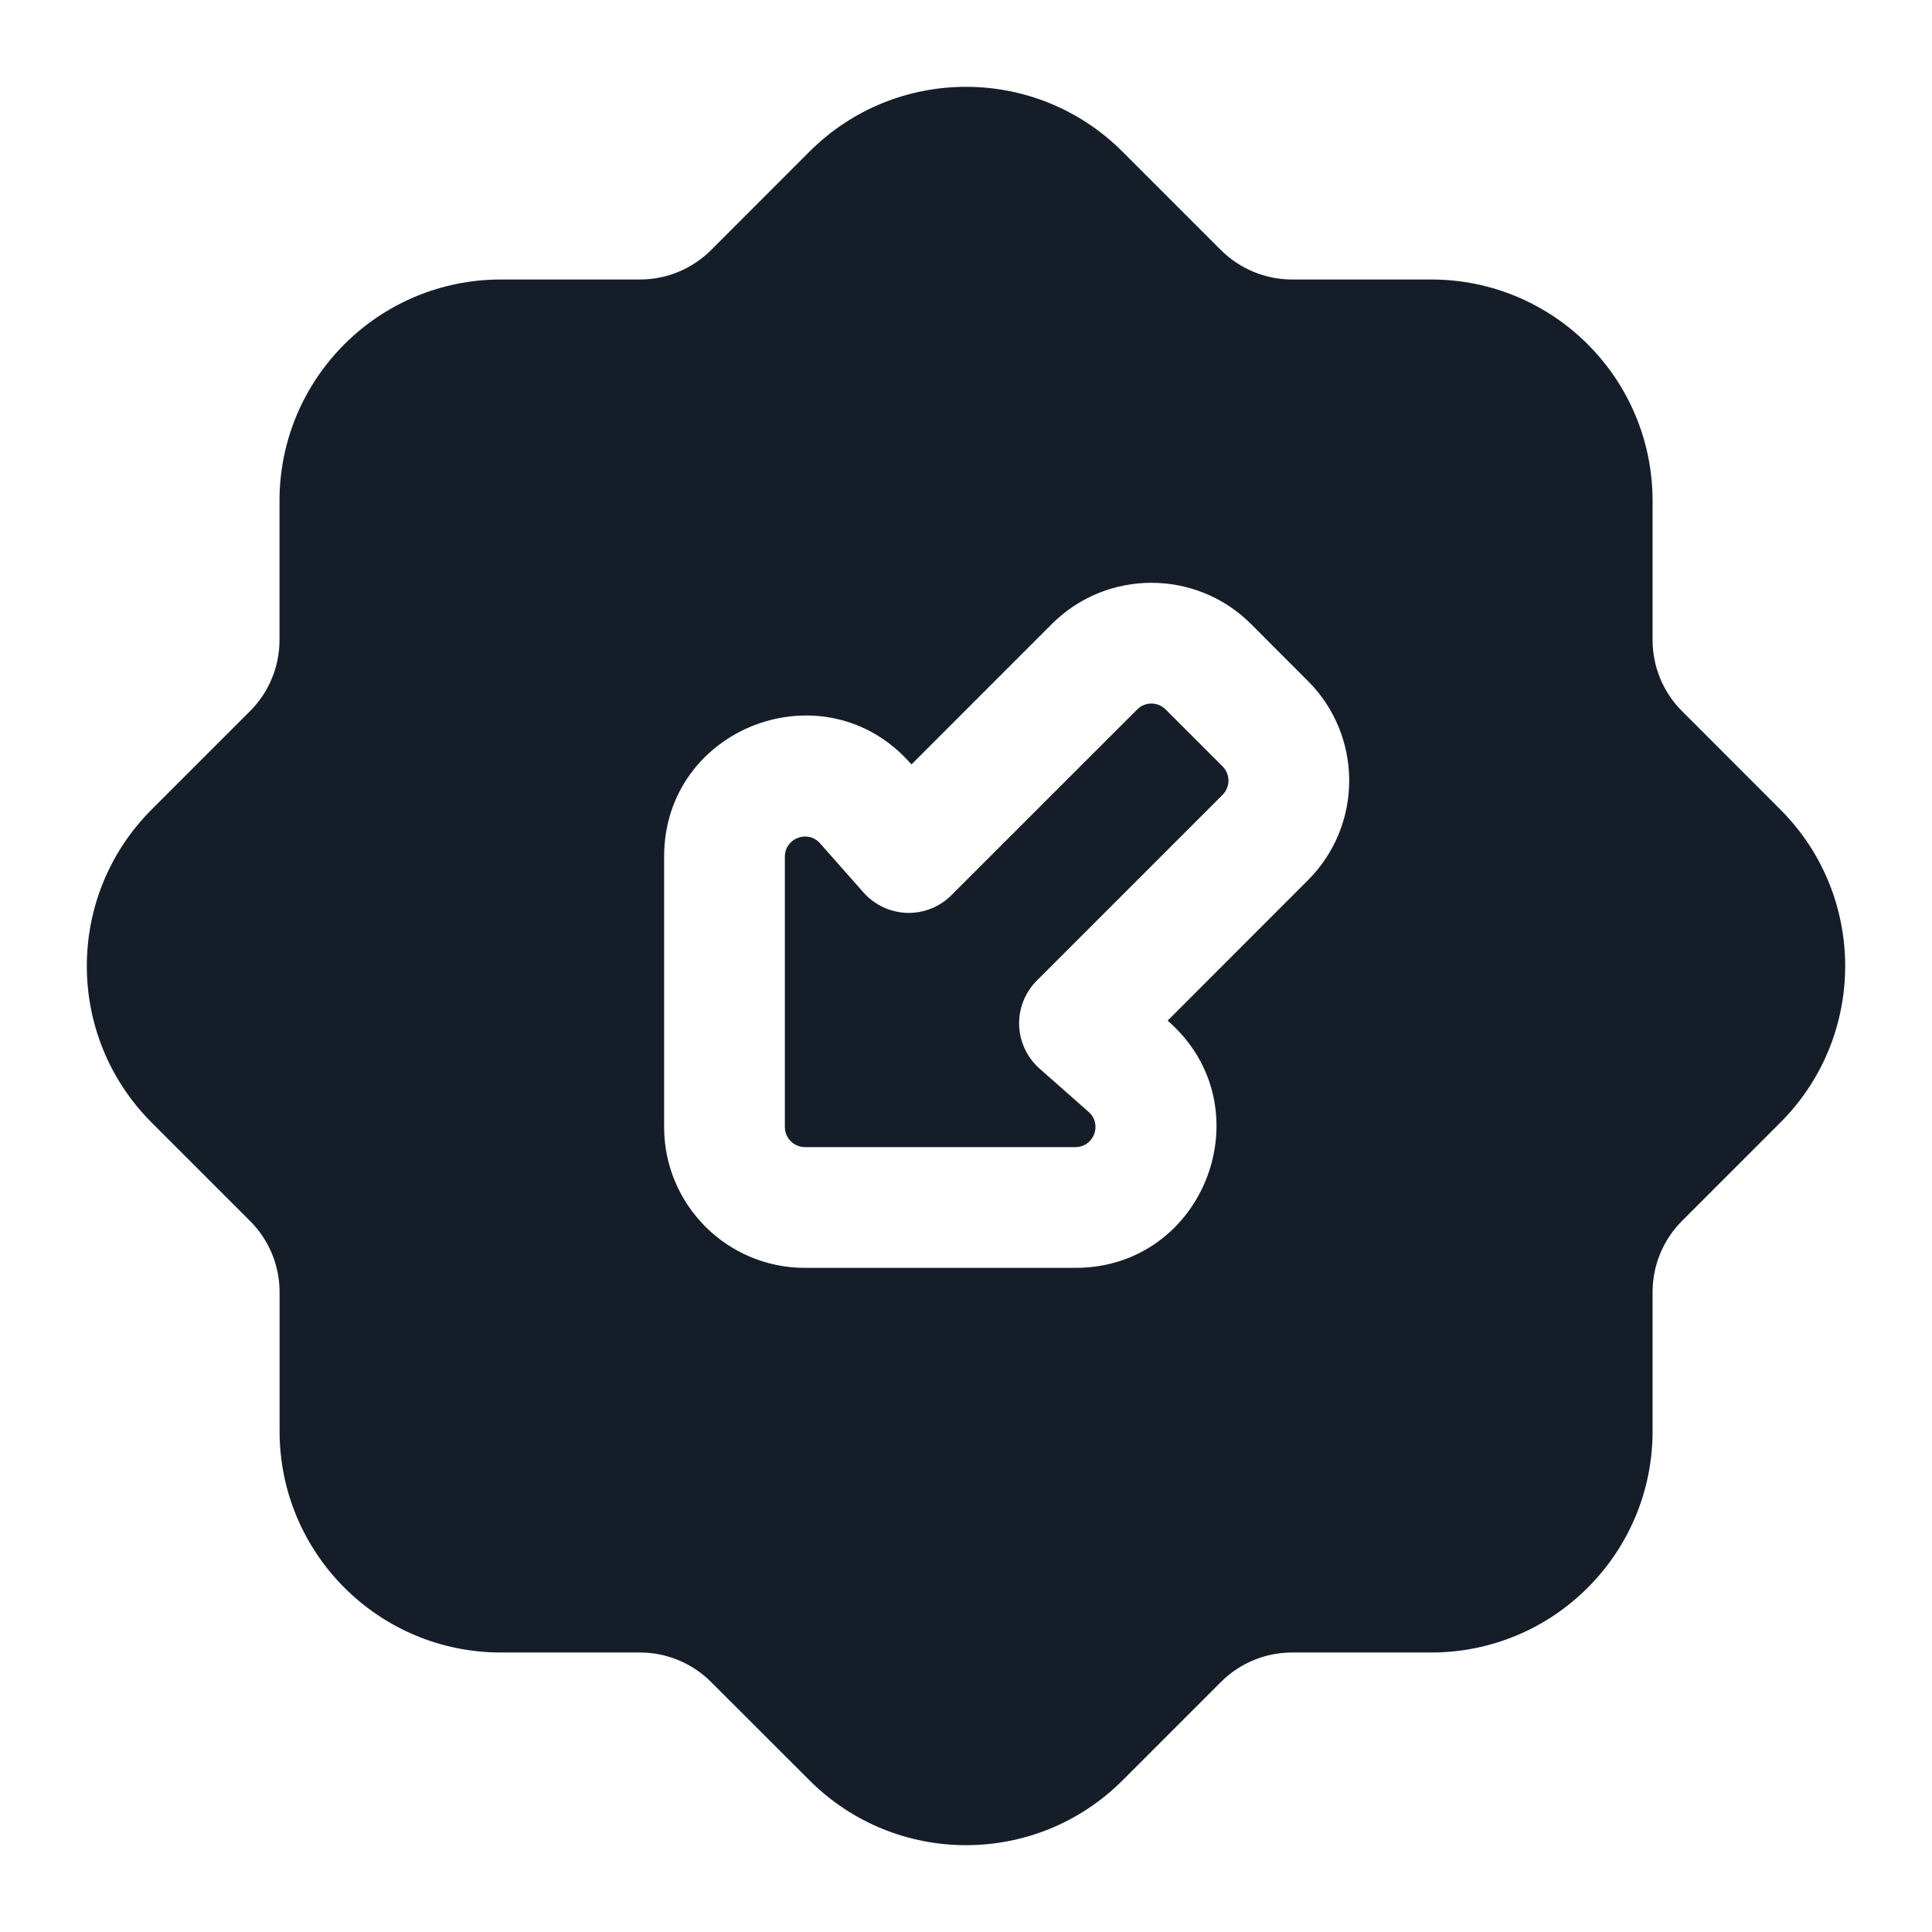 <svg xmlns="http://www.w3.org/2000/svg" viewBox="0 0 24 24">
  <defs/>
  <path fill="#151E28" d="M13.944,1.884 L15.166,3.106 C15.401,3.34 15.719,3.472 16.05,3.472 L17.779,3.472 C19.298,3.472 20.529,4.703 20.529,6.222 L20.529,7.95 C20.529,8.282 20.66,8.6 20.895,8.834 L22.116,10.056 C23.19,11.13 23.19,12.871 22.116,13.945 L20.895,15.166 C20.66,15.401 20.529,15.719 20.529,16.05 L20.529,17.778 C20.529,19.297 19.298,20.528 17.779,20.528 L16.051,20.528 C15.719,20.528 15.401,20.66 15.167,20.894 L13.945,22.116 C12.871,23.19 11.13,23.19 10.056,22.116 L8.834,20.895 C8.599,20.66 8.281,20.528 7.95,20.528 L6.222,20.528 C4.704,20.528 3.473,19.297 3.473,17.778 L3.473,16.051 C3.473,15.719 3.341,15.402 3.106,15.167 L1.884,13.945 C0.81,12.871 0.81,11.13 1.884,10.056 L3.106,8.834 C3.341,8.599 3.472,8.281 3.472,7.95 L3.472,6.222 C3.472,4.703 4.703,3.472 6.222,3.472 L7.95,3.472 C8.281,3.472 8.599,3.34 8.834,3.106 L10.055,1.884 C11.129,0.81 12.871,0.81 13.944,1.884 Z M8.25,14 C8.25,14.967 9.033,15.75 10,15.75 L13.358,15.75 C14.97,15.75 15.725,13.756 14.517,12.689 L14.505,12.678 L16.248,10.934 C16.931,10.251 16.931,9.143 16.248,8.46 L15.541,7.752 C14.857,7.069 13.749,7.069 13.066,7.752 L11.323,9.496 L11.311,9.483 C10.244,8.275 8.25,9.03 8.25,10.642 Z M10,14.25 C9.862,14.25 9.75,14.138 9.75,14 L9.75,10.642 C9.75,10.412 10.035,10.304 10.187,10.476 L10.727,11.087 C10.864,11.242 11.059,11.333 11.266,11.34 C11.472,11.346 11.673,11.267 11.819,11.12 L14.127,8.813 C14.224,8.715 14.382,8.715 14.48,8.813 L15.187,9.52 C15.285,9.618 15.285,9.776 15.187,9.874 L12.88,12.181 C12.733,12.328 12.654,12.528 12.66,12.735 C12.667,12.941 12.758,13.137 12.913,13.274 L13.524,13.813 C13.696,13.965 13.589,14.25 13.358,14.25 Z"/>
</svg>

